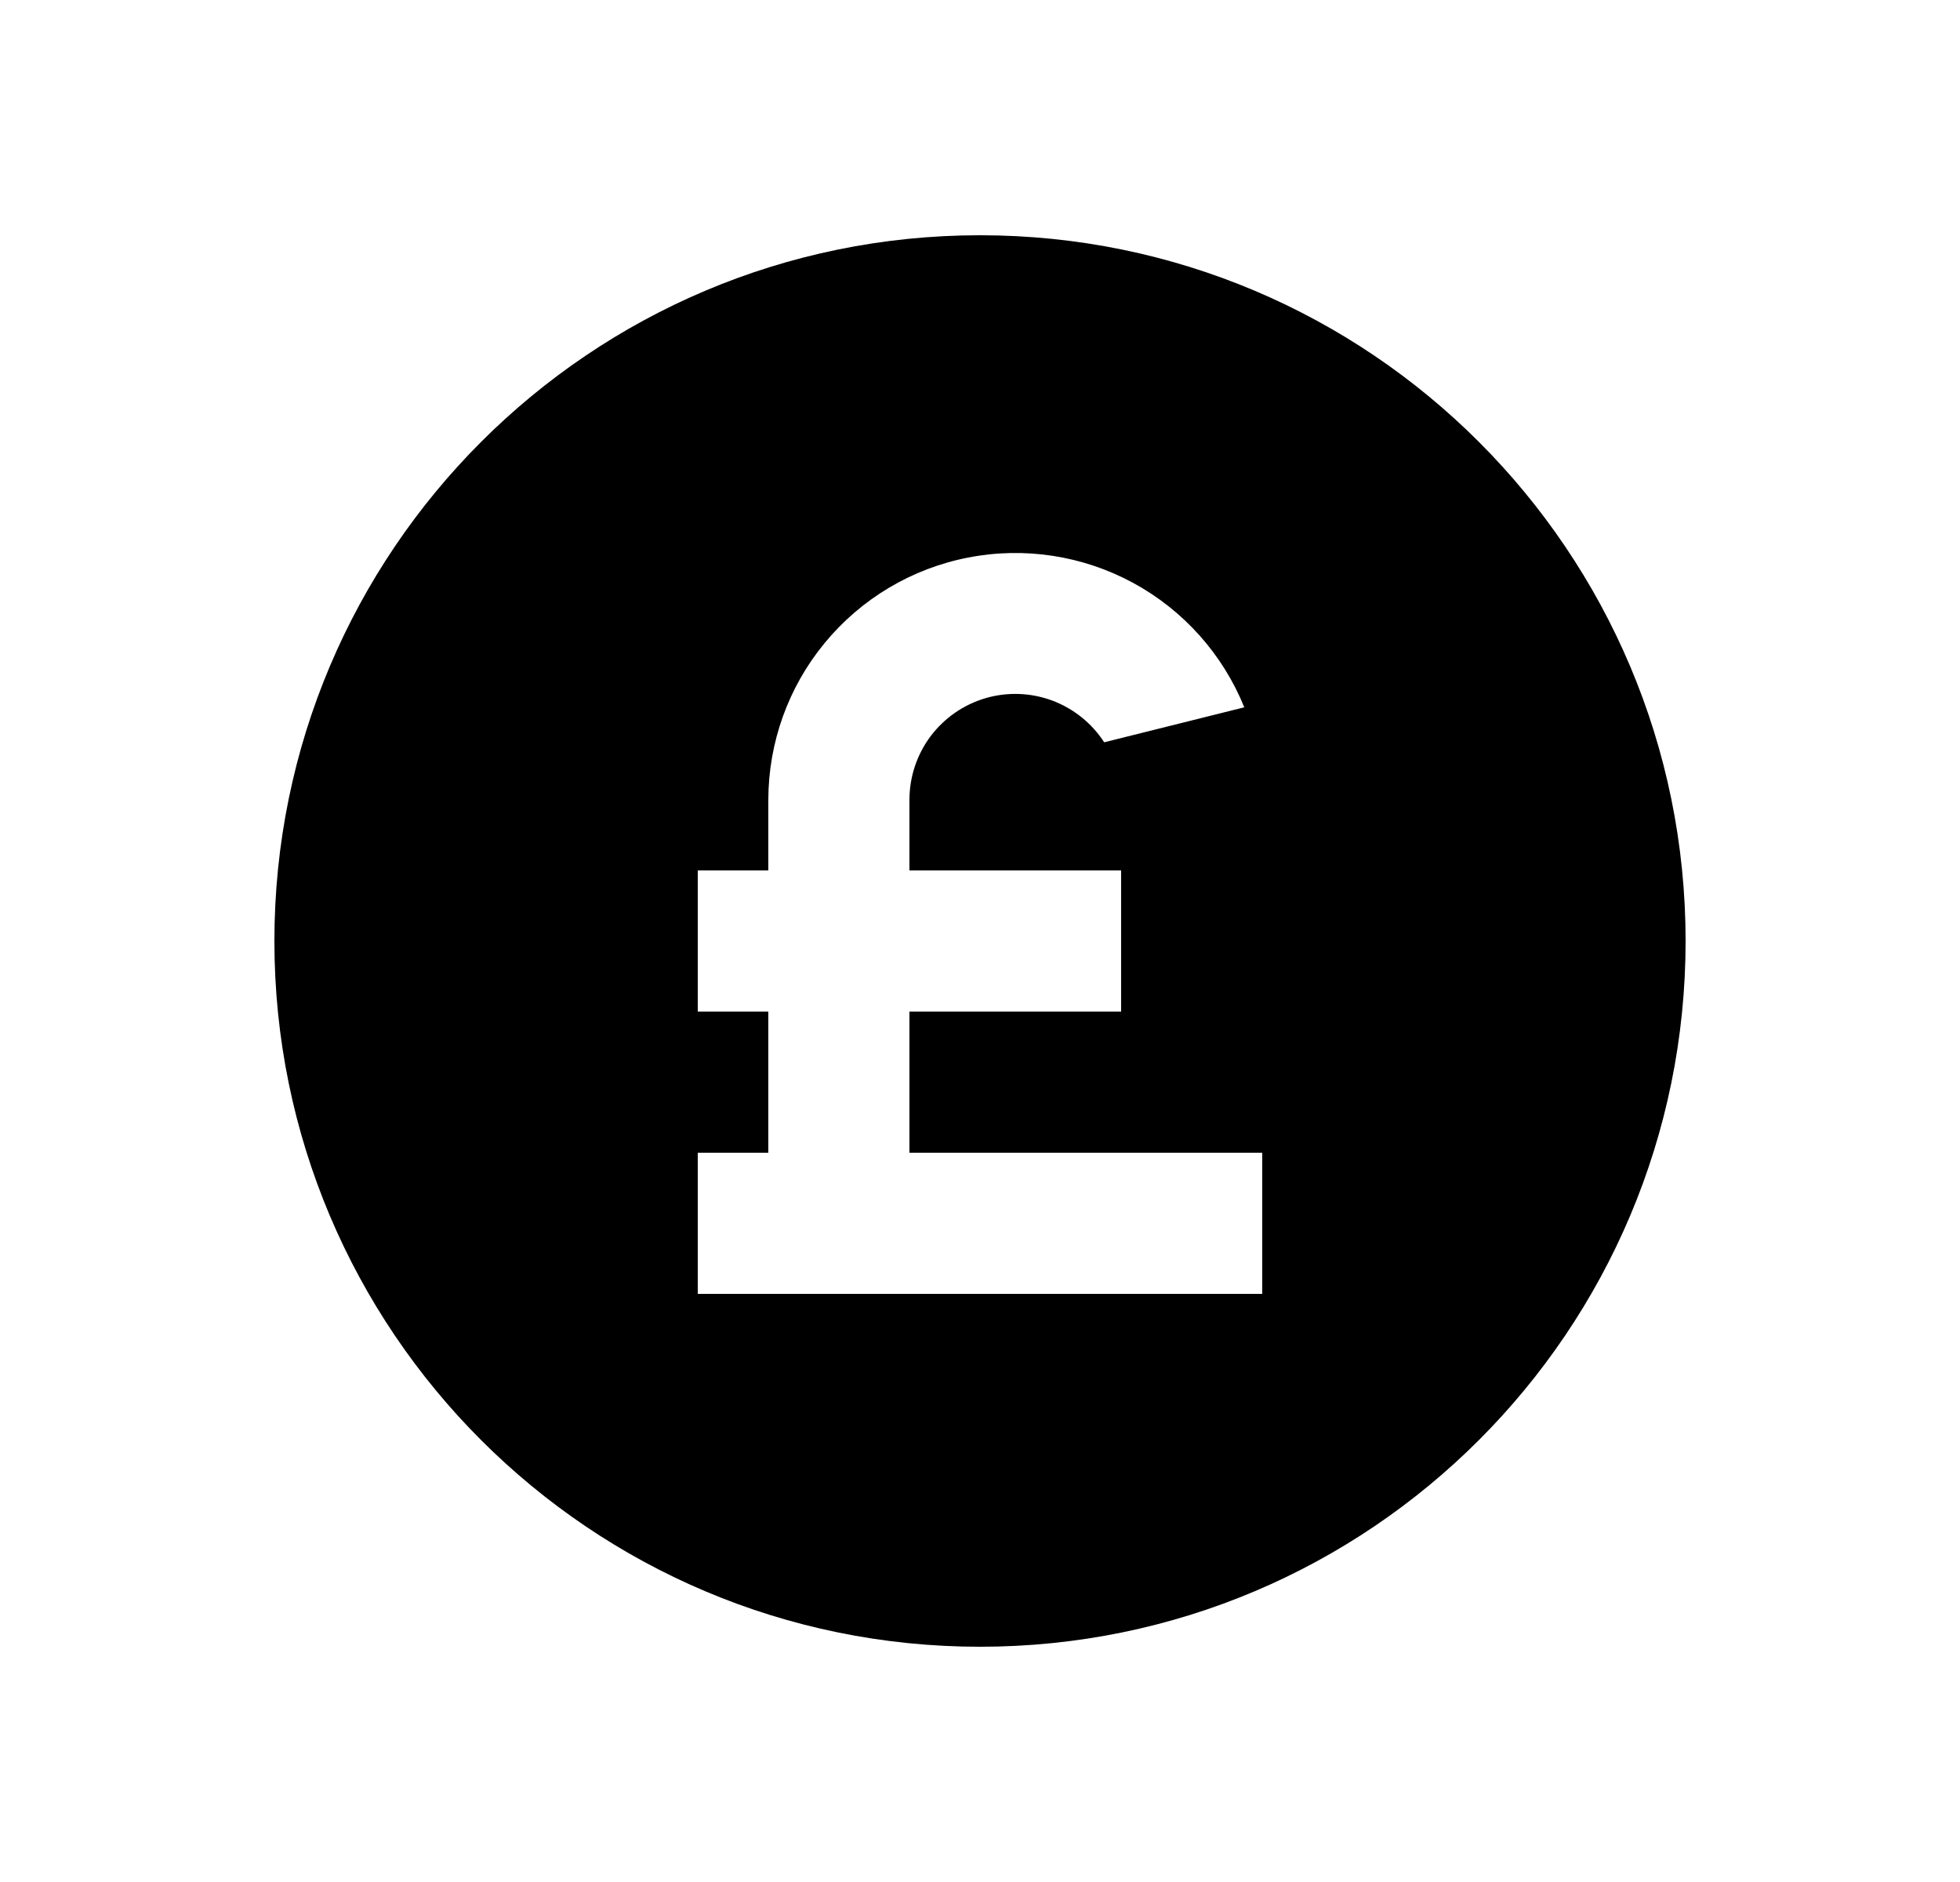 <svg width="25" height="24" viewBox="0 0 25 24" fill="none" xmlns="http://www.w3.org/2000/svg">
<path d="M12.5 21C7.529 21 3.5 16.971 3.5 12C3.5 7.029 7.529 3 12.5 3C17.471 3 21.5 7.029 21.5 12C21.5 16.971 17.471 21 12.5 21ZM9.8 12.9V14.7H8.9V16.5H16.1V14.7H11.6V12.9H14.3V11.1H11.6V10.2C11.6 9.909 11.694 9.625 11.868 9.391C12.043 9.158 12.288 8.987 12.568 8.904C12.847 8.822 13.146 8.832 13.419 8.933C13.693 9.035 13.926 9.222 14.084 9.466L15.871 9.02C15.597 8.343 15.096 7.782 14.453 7.433C13.811 7.085 13.067 6.97 12.35 7.11C11.632 7.249 10.986 7.634 10.521 8.197C10.055 8.761 9.801 9.469 9.8 10.2V11.1H8.9V12.9H9.8Z" fill="#0A0D14" style="fill:#0A0D14;fill:color(display-p3 0.039 0.051 0.078);fill-opacity:1;"/>
</svg>

